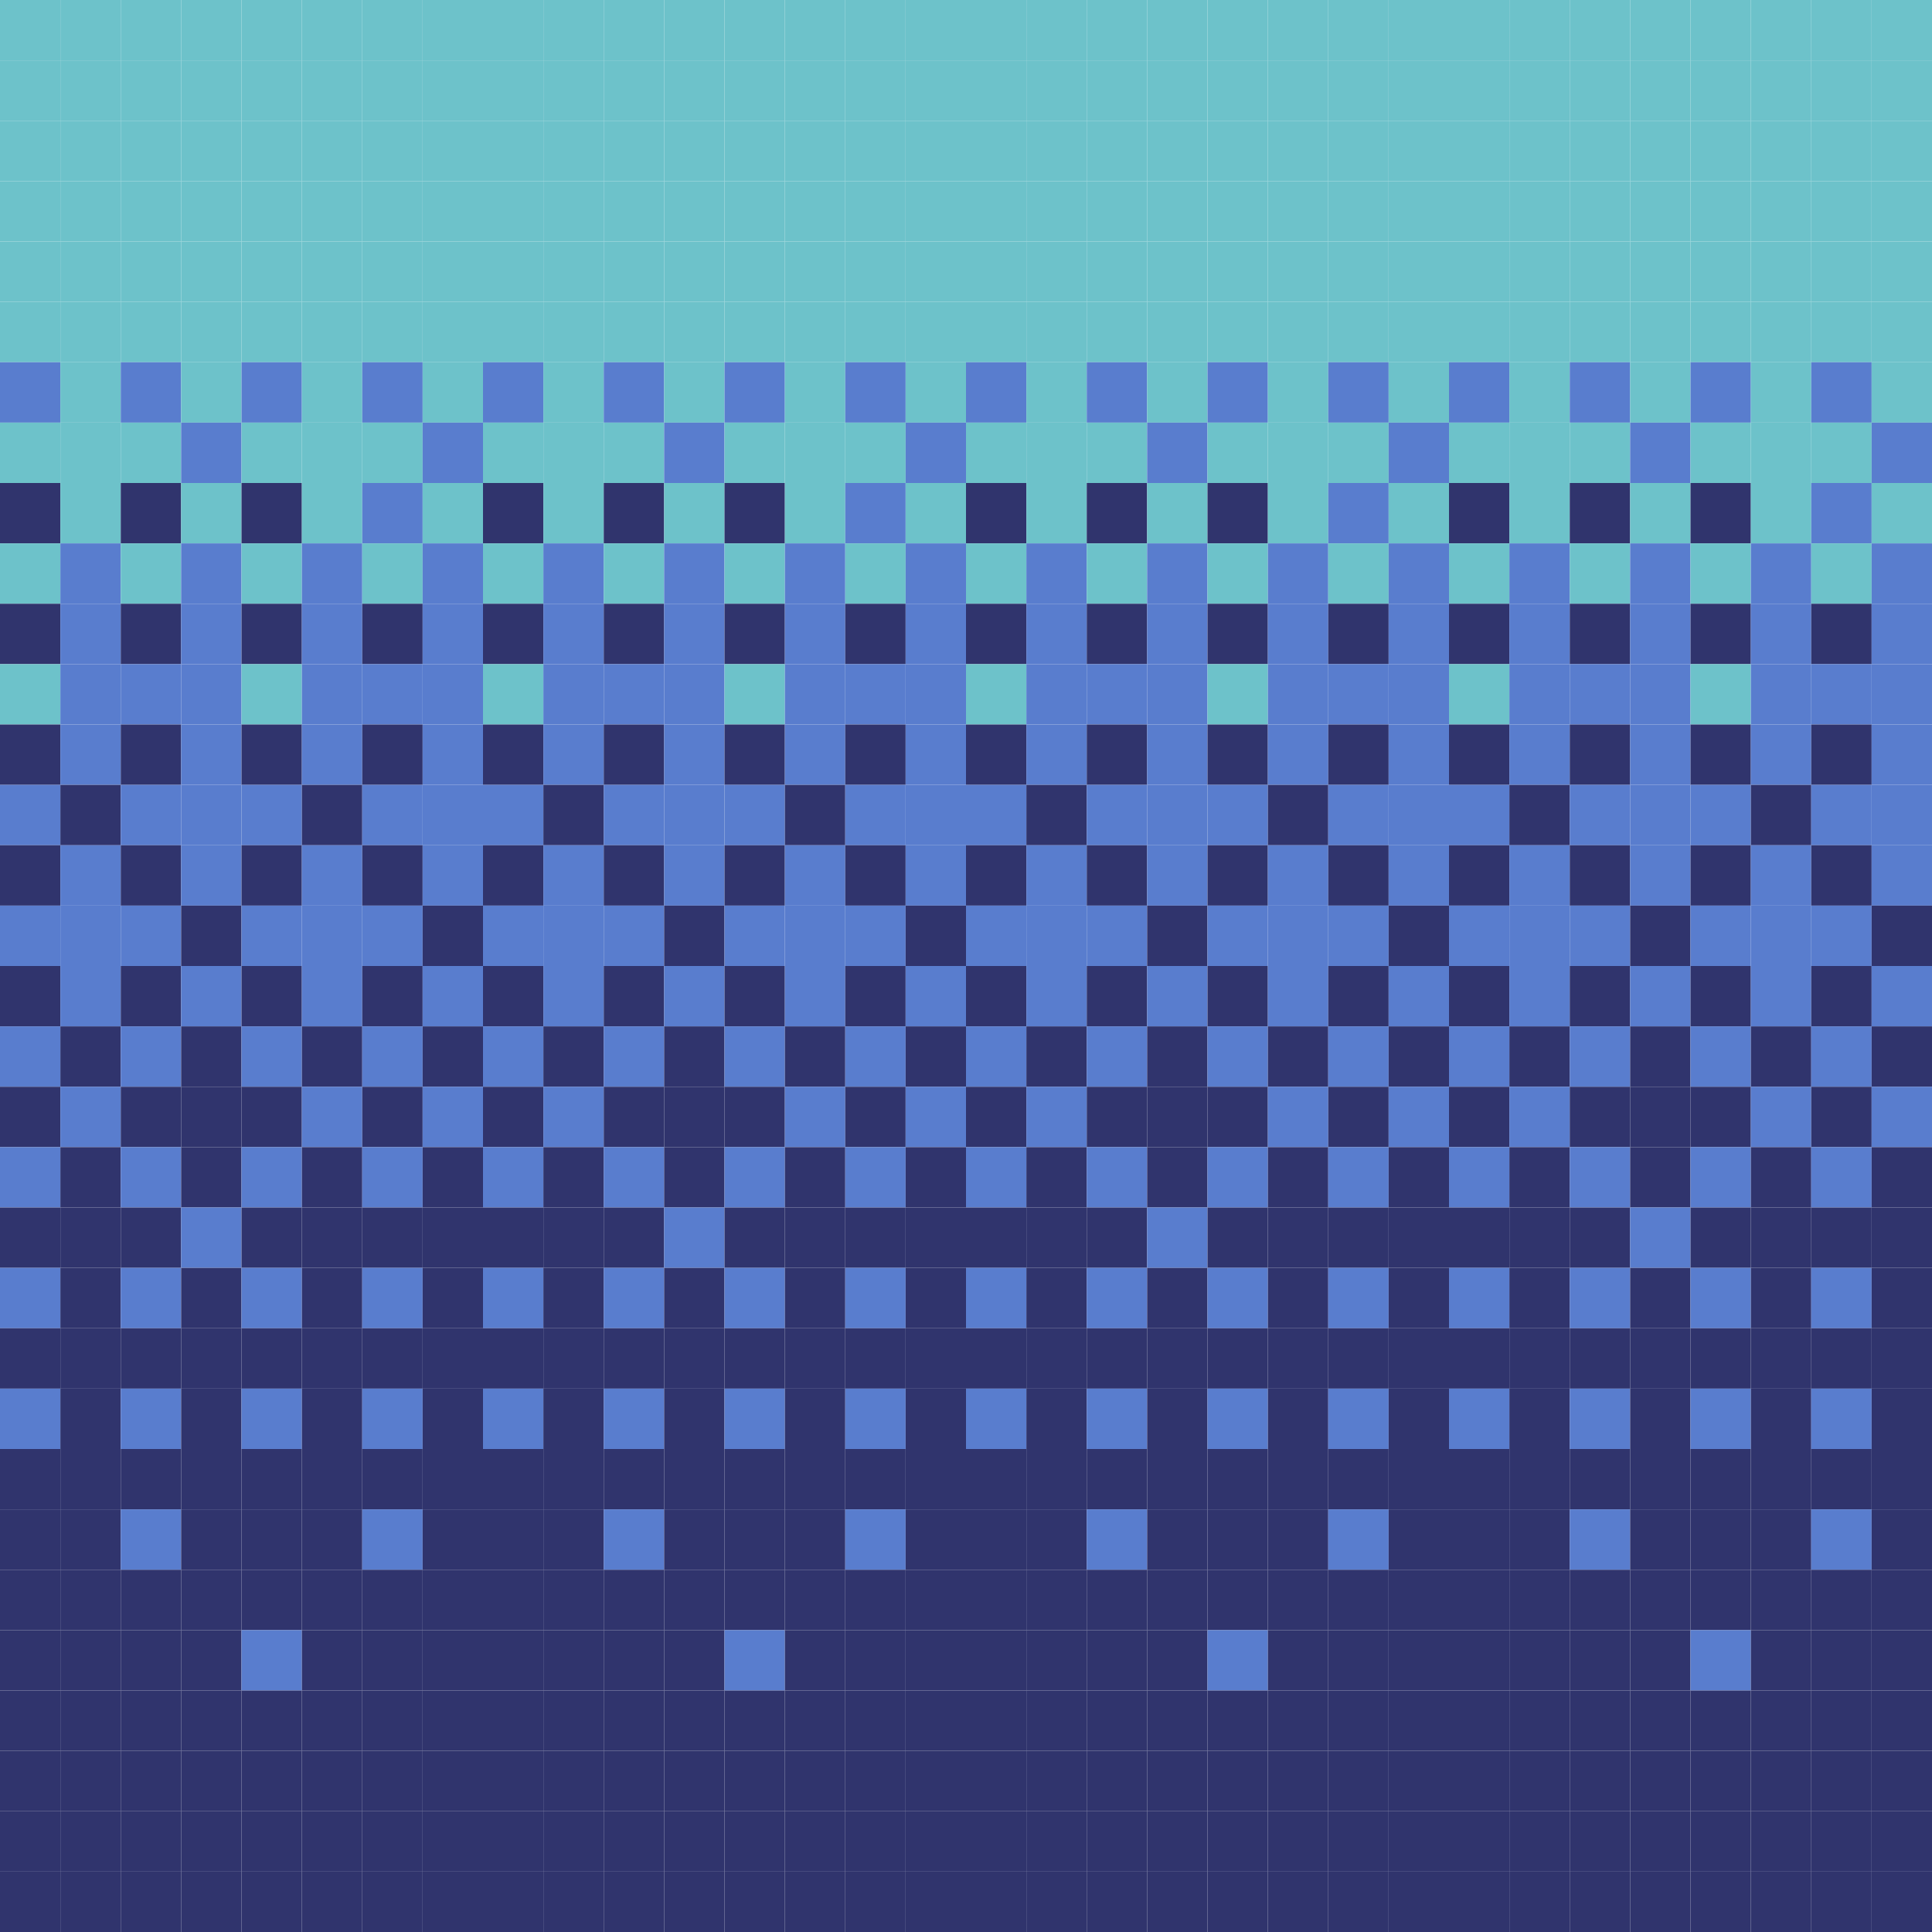 <?xml version="1.0" encoding="UTF-8" ?>
<svg version="1.1" width="32" height="32" xmlns="http://www.w3.org/2000/svg">
<rect x="0" y="0" width="1" height="1" fill="#6DC2CA" />
<rect x="1" y="0" width="1" height="1" fill="#6DC2CA" />
<rect x="2" y="0" width="1" height="1" fill="#6DC2CA" />
<rect x="3" y="0" width="1" height="1" fill="#6DC2CA" />
<rect x="4" y="0" width="1" height="1" fill="#6DC2CA" />
<rect x="5" y="0" width="1" height="1" fill="#6DC2CA" />
<rect x="6" y="0" width="1" height="1" fill="#6DC2CA" />
<rect x="7" y="0" width="1" height="1" fill="#6DC2CA" />
<rect x="8" y="0" width="1" height="1" fill="#6DC2CA" />
<rect x="9" y="0" width="1" height="1" fill="#6DC2CA" />
<rect x="10" y="0" width="1" height="1" fill="#6DC2CA" />
<rect x="11" y="0" width="1" height="1" fill="#6DC2CA" />
<rect x="12" y="0" width="1" height="1" fill="#6DC2CA" />
<rect x="13" y="0" width="1" height="1" fill="#6DC2CA" />
<rect x="14" y="0" width="1" height="1" fill="#6DC2CA" />
<rect x="15" y="0" width="1" height="1" fill="#6DC2CA" />
<rect x="16" y="0" width="1" height="1" fill="#6DC2CA" />
<rect x="17" y="0" width="1" height="1" fill="#6DC2CA" />
<rect x="18" y="0" width="1" height="1" fill="#6DC2CA" />
<rect x="19" y="0" width="1" height="1" fill="#6DC2CA" />
<rect x="20" y="0" width="1" height="1" fill="#6DC2CA" />
<rect x="21" y="0" width="1" height="1" fill="#6DC2CA" />
<rect x="22" y="0" width="1" height="1" fill="#6DC2CA" />
<rect x="23" y="0" width="1" height="1" fill="#6DC2CA" />
<rect x="24" y="0" width="1" height="1" fill="#6DC2CA" />
<rect x="25" y="0" width="1" height="1" fill="#6DC2CA" />
<rect x="26" y="0" width="1" height="1" fill="#6DC2CA" />
<rect x="27" y="0" width="1" height="1" fill="#6DC2CA" />
<rect x="28" y="0" width="1" height="1" fill="#6DC2CA" />
<rect x="29" y="0" width="1" height="1" fill="#6DC2CA" />
<rect x="30" y="0" width="1" height="1" fill="#6DC2CA" />
<rect x="31" y="0" width="1" height="1" fill="#6DC2CA" />
<rect x="0" y="1" width="1" height="1" fill="#6DC2CA" />
<rect x="1" y="1" width="1" height="1" fill="#6DC2CA" />
<rect x="2" y="1" width="1" height="1" fill="#6DC2CA" />
<rect x="3" y="1" width="1" height="1" fill="#6DC2CA" />
<rect x="4" y="1" width="1" height="1" fill="#6DC2CA" />
<rect x="5" y="1" width="1" height="1" fill="#6DC2CA" />
<rect x="6" y="1" width="1" height="1" fill="#6DC2CA" />
<rect x="7" y="1" width="1" height="1" fill="#6DC2CA" />
<rect x="8" y="1" width="1" height="1" fill="#6DC2CA" />
<rect x="9" y="1" width="1" height="1" fill="#6DC2CA" />
<rect x="10" y="1" width="1" height="1" fill="#6DC2CA" />
<rect x="11" y="1" width="1" height="1" fill="#6DC2CA" />
<rect x="12" y="1" width="1" height="1" fill="#6DC2CA" />
<rect x="13" y="1" width="1" height="1" fill="#6DC2CA" />
<rect x="14" y="1" width="1" height="1" fill="#6DC2CA" />
<rect x="15" y="1" width="1" height="1" fill="#6DC2CA" />
<rect x="16" y="1" width="1" height="1" fill="#6DC2CA" />
<rect x="17" y="1" width="1" height="1" fill="#6DC2CA" />
<rect x="18" y="1" width="1" height="1" fill="#6DC2CA" />
<rect x="19" y="1" width="1" height="1" fill="#6DC2CA" />
<rect x="20" y="1" width="1" height="1" fill="#6DC2CA" />
<rect x="21" y="1" width="1" height="1" fill="#6DC2CA" />
<rect x="22" y="1" width="1" height="1" fill="#6DC2CA" />
<rect x="23" y="1" width="1" height="1" fill="#6DC2CA" />
<rect x="24" y="1" width="1" height="1" fill="#6DC2CA" />
<rect x="25" y="1" width="1" height="1" fill="#6DC2CA" />
<rect x="26" y="1" width="1" height="1" fill="#6DC2CA" />
<rect x="27" y="1" width="1" height="1" fill="#6DC2CA" />
<rect x="28" y="1" width="1" height="1" fill="#6DC2CA" />
<rect x="29" y="1" width="1" height="1" fill="#6DC2CA" />
<rect x="30" y="1" width="1" height="1" fill="#6DC2CA" />
<rect x="31" y="1" width="1" height="1" fill="#6DC2CA" />
<rect x="0" y="2" width="1" height="1" fill="#6DC2CA" />
<rect x="1" y="2" width="1" height="1" fill="#6DC2CA" />
<rect x="2" y="2" width="1" height="1" fill="#6DC2CA" />
<rect x="3" y="2" width="1" height="1" fill="#6DC2CA" />
<rect x="4" y="2" width="1" height="1" fill="#6DC2CA" />
<rect x="5" y="2" width="1" height="1" fill="#6DC2CA" />
<rect x="6" y="2" width="1" height="1" fill="#6DC2CA" />
<rect x="7" y="2" width="1" height="1" fill="#6DC2CA" />
<rect x="8" y="2" width="1" height="1" fill="#6DC2CA" />
<rect x="9" y="2" width="1" height="1" fill="#6DC2CA" />
<rect x="10" y="2" width="1" height="1" fill="#6DC2CA" />
<rect x="11" y="2" width="1" height="1" fill="#6DC2CA" />
<rect x="12" y="2" width="1" height="1" fill="#6DC2CA" />
<rect x="13" y="2" width="1" height="1" fill="#6DC2CA" />
<rect x="14" y="2" width="1" height="1" fill="#6DC2CA" />
<rect x="15" y="2" width="1" height="1" fill="#6DC2CA" />
<rect x="16" y="2" width="1" height="1" fill="#6DC2CA" />
<rect x="17" y="2" width="1" height="1" fill="#6DC2CA" />
<rect x="18" y="2" width="1" height="1" fill="#6DC2CA" />
<rect x="19" y="2" width="1" height="1" fill="#6DC2CA" />
<rect x="20" y="2" width="1" height="1" fill="#6DC2CA" />
<rect x="21" y="2" width="1" height="1" fill="#6DC2CA" />
<rect x="22" y="2" width="1" height="1" fill="#6DC2CA" />
<rect x="23" y="2" width="1" height="1" fill="#6DC2CA" />
<rect x="24" y="2" width="1" height="1" fill="#6DC2CA" />
<rect x="25" y="2" width="1" height="1" fill="#6DC2CA" />
<rect x="26" y="2" width="1" height="1" fill="#6DC2CA" />
<rect x="27" y="2" width="1" height="1" fill="#6DC2CA" />
<rect x="28" y="2" width="1" height="1" fill="#6DC2CA" />
<rect x="29" y="2" width="1" height="1" fill="#6DC2CA" />
<rect x="30" y="2" width="1" height="1" fill="#6DC2CA" />
<rect x="31" y="2" width="1" height="1" fill="#6DC2CA" />
<rect x="0" y="3" width="1" height="1" fill="#6DC2CA" />
<rect x="1" y="3" width="1" height="1" fill="#6DC2CA" />
<rect x="2" y="3" width="1" height="1" fill="#6DC2CA" />
<rect x="3" y="3" width="1" height="1" fill="#6DC2CA" />
<rect x="4" y="3" width="1" height="1" fill="#6DC2CA" />
<rect x="5" y="3" width="1" height="1" fill="#6DC2CA" />
<rect x="6" y="3" width="1" height="1" fill="#6DC2CA" />
<rect x="7" y="3" width="1" height="1" fill="#6DC2CA" />
<rect x="8" y="3" width="1" height="1" fill="#6DC2CA" />
<rect x="9" y="3" width="1" height="1" fill="#6DC2CA" />
<rect x="10" y="3" width="1" height="1" fill="#6DC2CA" />
<rect x="11" y="3" width="1" height="1" fill="#6DC2CA" />
<rect x="12" y="3" width="1" height="1" fill="#6DC2CA" />
<rect x="13" y="3" width="1" height="1" fill="#6DC2CA" />
<rect x="14" y="3" width="1" height="1" fill="#6DC2CA" />
<rect x="15" y="3" width="1" height="1" fill="#6DC2CA" />
<rect x="16" y="3" width="1" height="1" fill="#6DC2CA" />
<rect x="17" y="3" width="1" height="1" fill="#6DC2CA" />
<rect x="18" y="3" width="1" height="1" fill="#6DC2CA" />
<rect x="19" y="3" width="1" height="1" fill="#6DC2CA" />
<rect x="20" y="3" width="1" height="1" fill="#6DC2CA" />
<rect x="21" y="3" width="1" height="1" fill="#6DC2CA" />
<rect x="22" y="3" width="1" height="1" fill="#6DC2CA" />
<rect x="23" y="3" width="1" height="1" fill="#6DC2CA" />
<rect x="24" y="3" width="1" height="1" fill="#6DC2CA" />
<rect x="25" y="3" width="1" height="1" fill="#6DC2CA" />
<rect x="26" y="3" width="1" height="1" fill="#6DC2CA" />
<rect x="27" y="3" width="1" height="1" fill="#6DC2CA" />
<rect x="28" y="3" width="1" height="1" fill="#6DC2CA" />
<rect x="29" y="3" width="1" height="1" fill="#6DC2CA" />
<rect x="30" y="3" width="1" height="1" fill="#6DC2CA" />
<rect x="31" y="3" width="1" height="1" fill="#6DC2CA" />
<rect x="0" y="4" width="1" height="1" fill="#6DC2CA" />
<rect x="1" y="4" width="1" height="1" fill="#6DC2CA" />
<rect x="2" y="4" width="1" height="1" fill="#6DC2CA" />
<rect x="3" y="4" width="1" height="1" fill="#6DC2CA" />
<rect x="4" y="4" width="1" height="1" fill="#6DC2CA" />
<rect x="5" y="4" width="1" height="1" fill="#6DC2CA" />
<rect x="6" y="4" width="1" height="1" fill="#6DC2CA" />
<rect x="7" y="4" width="1" height="1" fill="#6DC2CA" />
<rect x="8" y="4" width="1" height="1" fill="#6DC2CA" />
<rect x="9" y="4" width="1" height="1" fill="#6DC2CA" />
<rect x="10" y="4" width="1" height="1" fill="#6DC2CA" />
<rect x="11" y="4" width="1" height="1" fill="#6DC2CA" />
<rect x="12" y="4" width="1" height="1" fill="#6DC2CA" />
<rect x="13" y="4" width="1" height="1" fill="#6DC2CA" />
<rect x="14" y="4" width="1" height="1" fill="#6DC2CA" />
<rect x="15" y="4" width="1" height="1" fill="#6DC2CA" />
<rect x="16" y="4" width="1" height="1" fill="#6DC2CA" />
<rect x="17" y="4" width="1" height="1" fill="#6DC2CA" />
<rect x="18" y="4" width="1" height="1" fill="#6DC2CA" />
<rect x="19" y="4" width="1" height="1" fill="#6DC2CA" />
<rect x="20" y="4" width="1" height="1" fill="#6DC2CA" />
<rect x="21" y="4" width="1" height="1" fill="#6DC2CA" />
<rect x="22" y="4" width="1" height="1" fill="#6DC2CA" />
<rect x="23" y="4" width="1" height="1" fill="#6DC2CA" />
<rect x="24" y="4" width="1" height="1" fill="#6DC2CA" />
<rect x="25" y="4" width="1" height="1" fill="#6DC2CA" />
<rect x="26" y="4" width="1" height="1" fill="#6DC2CA" />
<rect x="27" y="4" width="1" height="1" fill="#6DC2CA" />
<rect x="28" y="4" width="1" height="1" fill="#6DC2CA" />
<rect x="29" y="4" width="1" height="1" fill="#6DC2CA" />
<rect x="30" y="4" width="1" height="1" fill="#6DC2CA" />
<rect x="31" y="4" width="1" height="1" fill="#6DC2CA" />
<rect x="0" y="5" width="1" height="1" fill="#6DC2CA" />
<rect x="1" y="5" width="1" height="1" fill="#6DC2CA" />
<rect x="2" y="5" width="1" height="1" fill="#6DC2CA" />
<rect x="3" y="5" width="1" height="1" fill="#6DC2CA" />
<rect x="4" y="5" width="1" height="1" fill="#6DC2CA" />
<rect x="5" y="5" width="1" height="1" fill="#6DC2CA" />
<rect x="6" y="5" width="1" height="1" fill="#6DC2CA" />
<rect x="7" y="5" width="1" height="1" fill="#6DC2CA" />
<rect x="8" y="5" width="1" height="1" fill="#6DC2CA" />
<rect x="9" y="5" width="1" height="1" fill="#6DC2CA" />
<rect x="10" y="5" width="1" height="1" fill="#6DC2CA" />
<rect x="11" y="5" width="1" height="1" fill="#6DC2CA" />
<rect x="12" y="5" width="1" height="1" fill="#6DC2CA" />
<rect x="13" y="5" width="1" height="1" fill="#6DC2CA" />
<rect x="14" y="5" width="1" height="1" fill="#6DC2CA" />
<rect x="15" y="5" width="1" height="1" fill="#6DC2CA" />
<rect x="16" y="5" width="1" height="1" fill="#6DC2CA" />
<rect x="17" y="5" width="1" height="1" fill="#6DC2CA" />
<rect x="18" y="5" width="1" height="1" fill="#6DC2CA" />
<rect x="19" y="5" width="1" height="1" fill="#6DC2CA" />
<rect x="20" y="5" width="1" height="1" fill="#6DC2CA" />
<rect x="21" y="5" width="1" height="1" fill="#6DC2CA" />
<rect x="22" y="5" width="1" height="1" fill="#6DC2CA" />
<rect x="23" y="5" width="1" height="1" fill="#6DC2CA" />
<rect x="24" y="5" width="1" height="1" fill="#6DC2CA" />
<rect x="25" y="5" width="1" height="1" fill="#6DC2CA" />
<rect x="26" y="5" width="1" height="1" fill="#6DC2CA" />
<rect x="27" y="5" width="1" height="1" fill="#6DC2CA" />
<rect x="28" y="5" width="1" height="1" fill="#6DC2CA" />
<rect x="29" y="5" width="1" height="1" fill="#6DC2CA" />
<rect x="30" y="5" width="1" height="1" fill="#6DC2CA" />
<rect x="31" y="5" width="1" height="1" fill="#6DC2CA" />
<rect x="0" y="6" width="1" height="1" fill="#597DCE" />
<rect x="1" y="6" width="1" height="1" fill="#6DC2CA" />
<rect x="2" y="6" width="1" height="1" fill="#597DCE" />
<rect x="3" y="6" width="1" height="1" fill="#6DC2CA" />
<rect x="4" y="6" width="1" height="1" fill="#597DCE" />
<rect x="5" y="6" width="1" height="1" fill="#6DC2CA" />
<rect x="6" y="6" width="1" height="1" fill="#597DCE" />
<rect x="7" y="6" width="1" height="1" fill="#6DC2CA" />
<rect x="8" y="6" width="1" height="1" fill="#597DCE" />
<rect x="9" y="6" width="1" height="1" fill="#6DC2CA" />
<rect x="10" y="6" width="1" height="1" fill="#597DCE" />
<rect x="11" y="6" width="1" height="1" fill="#6DC2CA" />
<rect x="12" y="6" width="1" height="1" fill="#597DCE" />
<rect x="13" y="6" width="1" height="1" fill="#6DC2CA" />
<rect x="14" y="6" width="1" height="1" fill="#597DCE" />
<rect x="15" y="6" width="1" height="1" fill="#6DC2CA" />
<rect x="16" y="6" width="1" height="1" fill="#597DCE" />
<rect x="17" y="6" width="1" height="1" fill="#6DC2CA" />
<rect x="18" y="6" width="1" height="1" fill="#597DCE" />
<rect x="19" y="6" width="1" height="1" fill="#6DC2CA" />
<rect x="20" y="6" width="1" height="1" fill="#597DCE" />
<rect x="21" y="6" width="1" height="1" fill="#6DC2CA" />
<rect x="22" y="6" width="1" height="1" fill="#597DCE" />
<rect x="23" y="6" width="1" height="1" fill="#6DC2CA" />
<rect x="24" y="6" width="1" height="1" fill="#597DCE" />
<rect x="25" y="6" width="1" height="1" fill="#6DC2CA" />
<rect x="26" y="6" width="1" height="1" fill="#597DCE" />
<rect x="27" y="6" width="1" height="1" fill="#6DC2CA" />
<rect x="28" y="6" width="1" height="1" fill="#597DCE" />
<rect x="29" y="6" width="1" height="1" fill="#6DC2CA" />
<rect x="30" y="6" width="1" height="1" fill="#597DCE" />
<rect x="31" y="6" width="1" height="1" fill="#6DC2CA" />
<rect x="0" y="7" width="1" height="1" fill="#6DC2CA" />
<rect x="1" y="7" width="1" height="1" fill="#6DC2CA" />
<rect x="2" y="7" width="1" height="1" fill="#6DC2CA" />
<rect x="3" y="7" width="1" height="1" fill="#597DCE" />
<rect x="4" y="7" width="1" height="1" fill="#6DC2CA" />
<rect x="5" y="7" width="1" height="1" fill="#6DC2CA" />
<rect x="6" y="7" width="1" height="1" fill="#6DC2CA" />
<rect x="7" y="7" width="1" height="1" fill="#597DCE" />
<rect x="8" y="7" width="1" height="1" fill="#6DC2CA" />
<rect x="9" y="7" width="1" height="1" fill="#6DC2CA" />
<rect x="10" y="7" width="1" height="1" fill="#6DC2CA" />
<rect x="11" y="7" width="1" height="1" fill="#597DCE" />
<rect x="12" y="7" width="1" height="1" fill="#6DC2CA" />
<rect x="13" y="7" width="1" height="1" fill="#6DC2CA" />
<rect x="14" y="7" width="1" height="1" fill="#6DC2CA" />
<rect x="15" y="7" width="1" height="1" fill="#597DCE" />
<rect x="16" y="7" width="1" height="1" fill="#6DC2CA" />
<rect x="17" y="7" width="1" height="1" fill="#6DC2CA" />
<rect x="18" y="7" width="1" height="1" fill="#6DC2CA" />
<rect x="19" y="7" width="1" height="1" fill="#597DCE" />
<rect x="20" y="7" width="1" height="1" fill="#6DC2CA" />
<rect x="21" y="7" width="1" height="1" fill="#6DC2CA" />
<rect x="22" y="7" width="1" height="1" fill="#6DC2CA" />
<rect x="23" y="7" width="1" height="1" fill="#597DCE" />
<rect x="24" y="7" width="1" height="1" fill="#6DC2CA" />
<rect x="25" y="7" width="1" height="1" fill="#6DC2CA" />
<rect x="26" y="7" width="1" height="1" fill="#6DC2CA" />
<rect x="27" y="7" width="1" height="1" fill="#597DCE" />
<rect x="28" y="7" width="1" height="1" fill="#6DC2CA" />
<rect x="29" y="7" width="1" height="1" fill="#6DC2CA" />
<rect x="30" y="7" width="1" height="1" fill="#6DC2CA" />
<rect x="31" y="7" width="1" height="1" fill="#597DCE" />
<rect x="0" y="8" width="1" height="1" fill="#30346D" />
<rect x="1" y="8" width="1" height="1" fill="#6DC2CA" />
<rect x="2" y="8" width="1" height="1" fill="#30346D" />
<rect x="3" y="8" width="1" height="1" fill="#6DC2CA" />
<rect x="4" y="8" width="1" height="1" fill="#30346D" />
<rect x="5" y="8" width="1" height="1" fill="#6DC2CA" />
<rect x="6" y="8" width="1" height="1" fill="#597DCE" />
<rect x="7" y="8" width="1" height="1" fill="#6DC2CA" />
<rect x="8" y="8" width="1" height="1" fill="#30346D" />
<rect x="9" y="8" width="1" height="1" fill="#6DC2CA" />
<rect x="10" y="8" width="1" height="1" fill="#30346D" />
<rect x="11" y="8" width="1" height="1" fill="#6DC2CA" />
<rect x="12" y="8" width="1" height="1" fill="#30346D" />
<rect x="13" y="8" width="1" height="1" fill="#6DC2CA" />
<rect x="14" y="8" width="1" height="1" fill="#597DCE" />
<rect x="15" y="8" width="1" height="1" fill="#6DC2CA" />
<rect x="16" y="8" width="1" height="1" fill="#30346D" />
<rect x="17" y="8" width="1" height="1" fill="#6DC2CA" />
<rect x="18" y="8" width="1" height="1" fill="#30346D" />
<rect x="19" y="8" width="1" height="1" fill="#6DC2CA" />
<rect x="20" y="8" width="1" height="1" fill="#30346D" />
<rect x="21" y="8" width="1" height="1" fill="#6DC2CA" />
<rect x="22" y="8" width="1" height="1" fill="#597DCE" />
<rect x="23" y="8" width="1" height="1" fill="#6DC2CA" />
<rect x="24" y="8" width="1" height="1" fill="#30346D" />
<rect x="25" y="8" width="1" height="1" fill="#6DC2CA" />
<rect x="26" y="8" width="1" height="1" fill="#30346D" />
<rect x="27" y="8" width="1" height="1" fill="#6DC2CA" />
<rect x="28" y="8" width="1" height="1" fill="#30346D" />
<rect x="29" y="8" width="1" height="1" fill="#6DC2CA" />
<rect x="30" y="8" width="1" height="1" fill="#597DCE" />
<rect x="31" y="8" width="1" height="1" fill="#6DC2CA" />
<rect x="0" y="9" width="1" height="1" fill="#6DC2CA" />
<rect x="1" y="9" width="1" height="1" fill="#597DCE" />
<rect x="2" y="9" width="1" height="1" fill="#6DC2CA" />
<rect x="3" y="9" width="1" height="1" fill="#597DCE" />
<rect x="4" y="9" width="1" height="1" fill="#6DC2CA" />
<rect x="5" y="9" width="1" height="1" fill="#597DCE" />
<rect x="6" y="9" width="1" height="1" fill="#6DC2CA" />
<rect x="7" y="9" width="1" height="1" fill="#597DCE" />
<rect x="8" y="9" width="1" height="1" fill="#6DC2CA" />
<rect x="9" y="9" width="1" height="1" fill="#597DCE" />
<rect x="10" y="9" width="1" height="1" fill="#6DC2CA" />
<rect x="11" y="9" width="1" height="1" fill="#597DCE" />
<rect x="12" y="9" width="1" height="1" fill="#6DC2CA" />
<rect x="13" y="9" width="1" height="1" fill="#597DCE" />
<rect x="14" y="9" width="1" height="1" fill="#6DC2CA" />
<rect x="15" y="9" width="1" height="1" fill="#597DCE" />
<rect x="16" y="9" width="1" height="1" fill="#6DC2CA" />
<rect x="17" y="9" width="1" height="1" fill="#597DCE" />
<rect x="18" y="9" width="1" height="1" fill="#6DC2CA" />
<rect x="19" y="9" width="1" height="1" fill="#597DCE" />
<rect x="20" y="9" width="1" height="1" fill="#6DC2CA" />
<rect x="21" y="9" width="1" height="1" fill="#597DCE" />
<rect x="22" y="9" width="1" height="1" fill="#6DC2CA" />
<rect x="23" y="9" width="1" height="1" fill="#597DCE" />
<rect x="24" y="9" width="1" height="1" fill="#6DC2CA" />
<rect x="25" y="9" width="1" height="1" fill="#597DCE" />
<rect x="26" y="9" width="1" height="1" fill="#6DC2CA" />
<rect x="27" y="9" width="1" height="1" fill="#597DCE" />
<rect x="28" y="9" width="1" height="1" fill="#6DC2CA" />
<rect x="29" y="9" width="1" height="1" fill="#597DCE" />
<rect x="30" y="9" width="1" height="1" fill="#6DC2CA" />
<rect x="31" y="9" width="1" height="1" fill="#597DCE" />
<rect x="0" y="10" width="1" height="1" fill="#30346D" />
<rect x="1" y="10" width="1" height="1" fill="#597DCE" />
<rect x="2" y="10" width="1" height="1" fill="#30346D" />
<rect x="3" y="10" width="1" height="1" fill="#597DCE" />
<rect x="4" y="10" width="1" height="1" fill="#30346D" />
<rect x="5" y="10" width="1" height="1" fill="#597DCE" />
<rect x="6" y="10" width="1" height="1" fill="#30346D" />
<rect x="7" y="10" width="1" height="1" fill="#597DCE" />
<rect x="8" y="10" width="1" height="1" fill="#30346D" />
<rect x="9" y="10" width="1" height="1" fill="#597DCE" />
<rect x="10" y="10" width="1" height="1" fill="#30346D" />
<rect x="11" y="10" width="1" height="1" fill="#597DCE" />
<rect x="12" y="10" width="1" height="1" fill="#30346D" />
<rect x="13" y="10" width="1" height="1" fill="#597DCE" />
<rect x="14" y="10" width="1" height="1" fill="#30346D" />
<rect x="15" y="10" width="1" height="1" fill="#597DCE" />
<rect x="16" y="10" width="1" height="1" fill="#30346D" />
<rect x="17" y="10" width="1" height="1" fill="#597DCE" />
<rect x="18" y="10" width="1" height="1" fill="#30346D" />
<rect x="19" y="10" width="1" height="1" fill="#597DCE" />
<rect x="20" y="10" width="1" height="1" fill="#30346D" />
<rect x="21" y="10" width="1" height="1" fill="#597DCE" />
<rect x="22" y="10" width="1" height="1" fill="#30346D" />
<rect x="23" y="10" width="1" height="1" fill="#597DCE" />
<rect x="24" y="10" width="1" height="1" fill="#30346D" />
<rect x="25" y="10" width="1" height="1" fill="#597DCE" />
<rect x="26" y="10" width="1" height="1" fill="#30346D" />
<rect x="27" y="10" width="1" height="1" fill="#597DCE" />
<rect x="28" y="10" width="1" height="1" fill="#30346D" />
<rect x="29" y="10" width="1" height="1" fill="#597DCE" />
<rect x="30" y="10" width="1" height="1" fill="#30346D" />
<rect x="31" y="10" width="1" height="1" fill="#597DCE" />
<rect x="0" y="11" width="1" height="1" fill="#6DC2CA" />
<rect x="1" y="11" width="1" height="1" fill="#597DCE" />
<rect x="2" y="11" width="1" height="1" fill="#597DCE" />
<rect x="3" y="11" width="1" height="1" fill="#597DCE" />
<rect x="4" y="11" width="1" height="1" fill="#6DC2CA" />
<rect x="5" y="11" width="1" height="1" fill="#597DCE" />
<rect x="6" y="11" width="1" height="1" fill="#597DCE" />
<rect x="7" y="11" width="1" height="1" fill="#597DCE" />
<rect x="8" y="11" width="1" height="1" fill="#6DC2CA" />
<rect x="9" y="11" width="1" height="1" fill="#597DCE" />
<rect x="10" y="11" width="1" height="1" fill="#597DCE" />
<rect x="11" y="11" width="1" height="1" fill="#597DCE" />
<rect x="12" y="11" width="1" height="1" fill="#6DC2CA" />
<rect x="13" y="11" width="1" height="1" fill="#597DCE" />
<rect x="14" y="11" width="1" height="1" fill="#597DCE" />
<rect x="15" y="11" width="1" height="1" fill="#597DCE" />
<rect x="16" y="11" width="1" height="1" fill="#6DC2CA" />
<rect x="17" y="11" width="1" height="1" fill="#597DCE" />
<rect x="18" y="11" width="1" height="1" fill="#597DCE" />
<rect x="19" y="11" width="1" height="1" fill="#597DCE" />
<rect x="20" y="11" width="1" height="1" fill="#6DC2CA" />
<rect x="21" y="11" width="1" height="1" fill="#597DCE" />
<rect x="22" y="11" width="1" height="1" fill="#597DCE" />
<rect x="23" y="11" width="1" height="1" fill="#597DCE" />
<rect x="24" y="11" width="1" height="1" fill="#6DC2CA" />
<rect x="25" y="11" width="1" height="1" fill="#597DCE" />
<rect x="26" y="11" width="1" height="1" fill="#597DCE" />
<rect x="27" y="11" width="1" height="1" fill="#597DCE" />
<rect x="28" y="11" width="1" height="1" fill="#6DC2CA" />
<rect x="29" y="11" width="1" height="1" fill="#597DCE" />
<rect x="30" y="11" width="1" height="1" fill="#597DCE" />
<rect x="31" y="11" width="1" height="1" fill="#597DCE" />
<rect x="0" y="12" width="1" height="1" fill="#30346D" />
<rect x="1" y="12" width="1" height="1" fill="#597DCE" />
<rect x="2" y="12" width="1" height="1" fill="#30346D" />
<rect x="3" y="12" width="1" height="1" fill="#597DCE" />
<rect x="4" y="12" width="1" height="1" fill="#30346D" />
<rect x="5" y="12" width="1" height="1" fill="#597DCE" />
<rect x="6" y="12" width="1" height="1" fill="#30346D" />
<rect x="7" y="12" width="1" height="1" fill="#597DCE" />
<rect x="8" y="12" width="1" height="1" fill="#30346D" />
<rect x="9" y="12" width="1" height="1" fill="#597DCE" />
<rect x="10" y="12" width="1" height="1" fill="#30346D" />
<rect x="11" y="12" width="1" height="1" fill="#597DCE" />
<rect x="12" y="12" width="1" height="1" fill="#30346D" />
<rect x="13" y="12" width="1" height="1" fill="#597DCE" />
<rect x="14" y="12" width="1" height="1" fill="#30346D" />
<rect x="15" y="12" width="1" height="1" fill="#597DCE" />
<rect x="16" y="12" width="1" height="1" fill="#30346D" />
<rect x="17" y="12" width="1" height="1" fill="#597DCE" />
<rect x="18" y="12" width="1" height="1" fill="#30346D" />
<rect x="19" y="12" width="1" height="1" fill="#597DCE" />
<rect x="20" y="12" width="1" height="1" fill="#30346D" />
<rect x="21" y="12" width="1" height="1" fill="#597DCE" />
<rect x="22" y="12" width="1" height="1" fill="#30346D" />
<rect x="23" y="12" width="1" height="1" fill="#597DCE" />
<rect x="24" y="12" width="1" height="1" fill="#30346D" />
<rect x="25" y="12" width="1" height="1" fill="#597DCE" />
<rect x="26" y="12" width="1" height="1" fill="#30346D" />
<rect x="27" y="12" width="1" height="1" fill="#597DCE" />
<rect x="28" y="12" width="1" height="1" fill="#30346D" />
<rect x="29" y="12" width="1" height="1" fill="#597DCE" />
<rect x="30" y="12" width="1" height="1" fill="#30346D" />
<rect x="31" y="12" width="1" height="1" fill="#597DCE" />
<rect x="0" y="13" width="1" height="1" fill="#597DCE" />
<rect x="1" y="13" width="1" height="1" fill="#30346D" />
<rect x="2" y="13" width="1" height="1" fill="#597DCE" />
<rect x="3" y="13" width="1" height="1" fill="#597DCE" />
<rect x="4" y="13" width="1" height="1" fill="#597DCE" />
<rect x="5" y="13" width="1" height="1" fill="#30346D" />
<rect x="6" y="13" width="1" height="1" fill="#597DCE" />
<rect x="7" y="13" width="1" height="1" fill="#597DCE" />
<rect x="8" y="13" width="1" height="1" fill="#597DCE" />
<rect x="9" y="13" width="1" height="1" fill="#30346D" />
<rect x="10" y="13" width="1" height="1" fill="#597DCE" />
<rect x="11" y="13" width="1" height="1" fill="#597DCE" />
<rect x="12" y="13" width="1" height="1" fill="#597DCE" />
<rect x="13" y="13" width="1" height="1" fill="#30346D" />
<rect x="14" y="13" width="1" height="1" fill="#597DCE" />
<rect x="15" y="13" width="1" height="1" fill="#597DCE" />
<rect x="16" y="13" width="1" height="1" fill="#597DCE" />
<rect x="17" y="13" width="1" height="1" fill="#30346D" />
<rect x="18" y="13" width="1" height="1" fill="#597DCE" />
<rect x="19" y="13" width="1" height="1" fill="#597DCE" />
<rect x="20" y="13" width="1" height="1" fill="#597DCE" />
<rect x="21" y="13" width="1" height="1" fill="#30346D" />
<rect x="22" y="13" width="1" height="1" fill="#597DCE" />
<rect x="23" y="13" width="1" height="1" fill="#597DCE" />
<rect x="24" y="13" width="1" height="1" fill="#597DCE" />
<rect x="25" y="13" width="1" height="1" fill="#30346D" />
<rect x="26" y="13" width="1" height="1" fill="#597DCE" />
<rect x="27" y="13" width="1" height="1" fill="#597DCE" />
<rect x="28" y="13" width="1" height="1" fill="#597DCE" />
<rect x="29" y="13" width="1" height="1" fill="#30346D" />
<rect x="30" y="13" width="1" height="1" fill="#597DCE" />
<rect x="31" y="13" width="1" height="1" fill="#597DCE" />
<rect x="0" y="14" width="1" height="1" fill="#30346D" />
<rect x="1" y="14" width="1" height="1" fill="#597DCE" />
<rect x="2" y="14" width="1" height="1" fill="#30346D" />
<rect x="3" y="14" width="1" height="1" fill="#597DCE" />
<rect x="4" y="14" width="1" height="1" fill="#30346D" />
<rect x="5" y="14" width="1" height="1" fill="#597DCE" />
<rect x="6" y="14" width="1" height="1" fill="#30346D" />
<rect x="7" y="14" width="1" height="1" fill="#597DCE" />
<rect x="8" y="14" width="1" height="1" fill="#30346D" />
<rect x="9" y="14" width="1" height="1" fill="#597DCE" />
<rect x="10" y="14" width="1" height="1" fill="#30346D" />
<rect x="11" y="14" width="1" height="1" fill="#597DCE" />
<rect x="12" y="14" width="1" height="1" fill="#30346D" />
<rect x="13" y="14" width="1" height="1" fill="#597DCE" />
<rect x="14" y="14" width="1" height="1" fill="#30346D" />
<rect x="15" y="14" width="1" height="1" fill="#597DCE" />
<rect x="16" y="14" width="1" height="1" fill="#30346D" />
<rect x="17" y="14" width="1" height="1" fill="#597DCE" />
<rect x="18" y="14" width="1" height="1" fill="#30346D" />
<rect x="19" y="14" width="1" height="1" fill="#597DCE" />
<rect x="20" y="14" width="1" height="1" fill="#30346D" />
<rect x="21" y="14" width="1" height="1" fill="#597DCE" />
<rect x="22" y="14" width="1" height="1" fill="#30346D" />
<rect x="23" y="14" width="1" height="1" fill="#597DCE" />
<rect x="24" y="14" width="1" height="1" fill="#30346D" />
<rect x="25" y="14" width="1" height="1" fill="#597DCE" />
<rect x="26" y="14" width="1" height="1" fill="#30346D" />
<rect x="27" y="14" width="1" height="1" fill="#597DCE" />
<rect x="28" y="14" width="1" height="1" fill="#30346D" />
<rect x="29" y="14" width="1" height="1" fill="#597DCE" />
<rect x="30" y="14" width="1" height="1" fill="#30346D" />
<rect x="31" y="14" width="1" height="1" fill="#597DCE" />
<rect x="0" y="15" width="1" height="1" fill="#597DCE" />
<rect x="1" y="15" width="1" height="1" fill="#597DCE" />
<rect x="2" y="15" width="1" height="1" fill="#597DCE" />
<rect x="3" y="15" width="1" height="1" fill="#30346D" />
<rect x="4" y="15" width="1" height="1" fill="#597DCE" />
<rect x="5" y="15" width="1" height="1" fill="#597DCE" />
<rect x="6" y="15" width="1" height="1" fill="#597DCE" />
<rect x="7" y="15" width="1" height="1" fill="#30346D" />
<rect x="8" y="15" width="1" height="1" fill="#597DCE" />
<rect x="9" y="15" width="1" height="1" fill="#597DCE" />
<rect x="10" y="15" width="1" height="1" fill="#597DCE" />
<rect x="11" y="15" width="1" height="1" fill="#30346D" />
<rect x="12" y="15" width="1" height="1" fill="#597DCE" />
<rect x="13" y="15" width="1" height="1" fill="#597DCE" />
<rect x="14" y="15" width="1" height="1" fill="#597DCE" />
<rect x="15" y="15" width="1" height="1" fill="#30346D" />
<rect x="16" y="15" width="1" height="1" fill="#597DCE" />
<rect x="17" y="15" width="1" height="1" fill="#597DCE" />
<rect x="18" y="15" width="1" height="1" fill="#597DCE" />
<rect x="19" y="15" width="1" height="1" fill="#30346D" />
<rect x="20" y="15" width="1" height="1" fill="#597DCE" />
<rect x="21" y="15" width="1" height="1" fill="#597DCE" />
<rect x="22" y="15" width="1" height="1" fill="#597DCE" />
<rect x="23" y="15" width="1" height="1" fill="#30346D" />
<rect x="24" y="15" width="1" height="1" fill="#597DCE" />
<rect x="25" y="15" width="1" height="1" fill="#597DCE" />
<rect x="26" y="15" width="1" height="1" fill="#597DCE" />
<rect x="27" y="15" width="1" height="1" fill="#30346D" />
<rect x="28" y="15" width="1" height="1" fill="#597DCE" />
<rect x="29" y="15" width="1" height="1" fill="#597DCE" />
<rect x="30" y="15" width="1" height="1" fill="#597DCE" />
<rect x="31" y="15" width="1" height="1" fill="#30346D" />
<rect x="0" y="16" width="1" height="1" fill="#30346D" />
<rect x="1" y="16" width="1" height="1" fill="#597DCE" />
<rect x="2" y="16" width="1" height="1" fill="#30346D" />
<rect x="3" y="16" width="1" height="1" fill="#597DCE" />
<rect x="4" y="16" width="1" height="1" fill="#30346D" />
<rect x="5" y="16" width="1" height="1" fill="#597DCE" />
<rect x="6" y="16" width="1" height="1" fill="#30346D" />
<rect x="7" y="16" width="1" height="1" fill="#597DCE" />
<rect x="8" y="16" width="1" height="1" fill="#30346D" />
<rect x="9" y="16" width="1" height="1" fill="#597DCE" />
<rect x="10" y="16" width="1" height="1" fill="#30346D" />
<rect x="11" y="16" width="1" height="1" fill="#597DCE" />
<rect x="12" y="16" width="1" height="1" fill="#30346D" />
<rect x="13" y="16" width="1" height="1" fill="#597DCE" />
<rect x="14" y="16" width="1" height="1" fill="#30346D" />
<rect x="15" y="16" width="1" height="1" fill="#597DCE" />
<rect x="16" y="16" width="1" height="1" fill="#30346D" />
<rect x="17" y="16" width="1" height="1" fill="#597DCE" />
<rect x="18" y="16" width="1" height="1" fill="#30346D" />
<rect x="19" y="16" width="1" height="1" fill="#597DCE" />
<rect x="20" y="16" width="1" height="1" fill="#30346D" />
<rect x="21" y="16" width="1" height="1" fill="#597DCE" />
<rect x="22" y="16" width="1" height="1" fill="#30346D" />
<rect x="23" y="16" width="1" height="1" fill="#597DCE" />
<rect x="24" y="16" width="1" height="1" fill="#30346D" />
<rect x="25" y="16" width="1" height="1" fill="#597DCE" />
<rect x="26" y="16" width="1" height="1" fill="#30346D" />
<rect x="27" y="16" width="1" height="1" fill="#597DCE" />
<rect x="28" y="16" width="1" height="1" fill="#30346D" />
<rect x="29" y="16" width="1" height="1" fill="#597DCE" />
<rect x="30" y="16" width="1" height="1" fill="#30346D" />
<rect x="31" y="16" width="1" height="1" fill="#597DCE" />
<rect x="0" y="17" width="1" height="1" fill="#597DCE" />
<rect x="1" y="17" width="1" height="1" fill="#30346D" />
<rect x="2" y="17" width="1" height="1" fill="#597DCE" />
<rect x="3" y="17" width="1" height="1" fill="#30346D" />
<rect x="4" y="17" width="1" height="1" fill="#597DCE" />
<rect x="5" y="17" width="1" height="1" fill="#30346D" />
<rect x="6" y="17" width="1" height="1" fill="#597DCE" />
<rect x="7" y="17" width="1" height="1" fill="#30346D" />
<rect x="8" y="17" width="1" height="1" fill="#597DCE" />
<rect x="9" y="17" width="1" height="1" fill="#30346D" />
<rect x="10" y="17" width="1" height="1" fill="#597DCE" />
<rect x="11" y="17" width="1" height="1" fill="#30346D" />
<rect x="12" y="17" width="1" height="1" fill="#597DCE" />
<rect x="13" y="17" width="1" height="1" fill="#30346D" />
<rect x="14" y="17" width="1" height="1" fill="#597DCE" />
<rect x="15" y="17" width="1" height="1" fill="#30346D" />
<rect x="16" y="17" width="1" height="1" fill="#597DCE" />
<rect x="17" y="17" width="1" height="1" fill="#30346D" />
<rect x="18" y="17" width="1" height="1" fill="#597DCE" />
<rect x="19" y="17" width="1" height="1" fill="#30346D" />
<rect x="20" y="17" width="1" height="1" fill="#597DCE" />
<rect x="21" y="17" width="1" height="1" fill="#30346D" />
<rect x="22" y="17" width="1" height="1" fill="#597DCE" />
<rect x="23" y="17" width="1" height="1" fill="#30346D" />
<rect x="24" y="17" width="1" height="1" fill="#597DCE" />
<rect x="25" y="17" width="1" height="1" fill="#30346D" />
<rect x="26" y="17" width="1" height="1" fill="#597DCE" />
<rect x="27" y="17" width="1" height="1" fill="#30346D" />
<rect x="28" y="17" width="1" height="1" fill="#597DCE" />
<rect x="29" y="17" width="1" height="1" fill="#30346D" />
<rect x="30" y="17" width="1" height="1" fill="#597DCE" />
<rect x="31" y="17" width="1" height="1" fill="#30346D" />
<rect x="0" y="18" width="1" height="1" fill="#30346D" />
<rect x="1" y="18" width="1" height="1" fill="#597DCE" />
<rect x="2" y="18" width="1" height="1" fill="#30346D" />
<rect x="3" y="18" width="1" height="1" fill="#30346D" />
<rect x="4" y="18" width="1" height="1" fill="#30346D" />
<rect x="5" y="18" width="1" height="1" fill="#597DCE" />
<rect x="6" y="18" width="1" height="1" fill="#30346D" />
<rect x="7" y="18" width="1" height="1" fill="#597DCE" />
<rect x="8" y="18" width="1" height="1" fill="#30346D" />
<rect x="9" y="18" width="1" height="1" fill="#597DCE" />
<rect x="10" y="18" width="1" height="1" fill="#30346D" />
<rect x="11" y="18" width="1" height="1" fill="#30346D" />
<rect x="12" y="18" width="1" height="1" fill="#30346D" />
<rect x="13" y="18" width="1" height="1" fill="#597DCE" />
<rect x="14" y="18" width="1" height="1" fill="#30346D" />
<rect x="15" y="18" width="1" height="1" fill="#597DCE" />
<rect x="16" y="18" width="1" height="1" fill="#30346D" />
<rect x="17" y="18" width="1" height="1" fill="#597DCE" />
<rect x="18" y="18" width="1" height="1" fill="#30346D" />
<rect x="19" y="18" width="1" height="1" fill="#30346D" />
<rect x="20" y="18" width="1" height="1" fill="#30346D" />
<rect x="21" y="18" width="1" height="1" fill="#597DCE" />
<rect x="22" y="18" width="1" height="1" fill="#30346D" />
<rect x="23" y="18" width="1" height="1" fill="#597DCE" />
<rect x="24" y="18" width="1" height="1" fill="#30346D" />
<rect x="25" y="18" width="1" height="1" fill="#597DCE" />
<rect x="26" y="18" width="1" height="1" fill="#30346D" />
<rect x="27" y="18" width="1" height="1" fill="#30346D" />
<rect x="28" y="18" width="1" height="1" fill="#30346D" />
<rect x="29" y="18" width="1" height="1" fill="#597DCE" />
<rect x="30" y="18" width="1" height="1" fill="#30346D" />
<rect x="31" y="18" width="1" height="1" fill="#597DCE" />
<rect x="0" y="19" width="1" height="1" fill="#597DCE" />
<rect x="1" y="19" width="1" height="1" fill="#30346D" />
<rect x="2" y="19" width="1" height="1" fill="#597DCE" />
<rect x="3" y="19" width="1" height="1" fill="#30346D" />
<rect x="4" y="19" width="1" height="1" fill="#597DCE" />
<rect x="5" y="19" width="1" height="1" fill="#30346D" />
<rect x="6" y="19" width="1" height="1" fill="#597DCE" />
<rect x="7" y="19" width="1" height="1" fill="#30346D" />
<rect x="8" y="19" width="1" height="1" fill="#597DCE" />
<rect x="9" y="19" width="1" height="1" fill="#30346D" />
<rect x="10" y="19" width="1" height="1" fill="#597DCE" />
<rect x="11" y="19" width="1" height="1" fill="#30346D" />
<rect x="12" y="19" width="1" height="1" fill="#597DCE" />
<rect x="13" y="19" width="1" height="1" fill="#30346D" />
<rect x="14" y="19" width="1" height="1" fill="#597DCE" />
<rect x="15" y="19" width="1" height="1" fill="#30346D" />
<rect x="16" y="19" width="1" height="1" fill="#597DCE" />
<rect x="17" y="19" width="1" height="1" fill="#30346D" />
<rect x="18" y="19" width="1" height="1" fill="#597DCE" />
<rect x="19" y="19" width="1" height="1" fill="#30346D" />
<rect x="20" y="19" width="1" height="1" fill="#597DCE" />
<rect x="21" y="19" width="1" height="1" fill="#30346D" />
<rect x="22" y="19" width="1" height="1" fill="#597DCE" />
<rect x="23" y="19" width="1" height="1" fill="#30346D" />
<rect x="24" y="19" width="1" height="1" fill="#597DCE" />
<rect x="25" y="19" width="1" height="1" fill="#30346D" />
<rect x="26" y="19" width="1" height="1" fill="#597DCE" />
<rect x="27" y="19" width="1" height="1" fill="#30346D" />
<rect x="28" y="19" width="1" height="1" fill="#597DCE" />
<rect x="29" y="19" width="1" height="1" fill="#30346D" />
<rect x="30" y="19" width="1" height="1" fill="#597DCE" />
<rect x="31" y="19" width="1" height="1" fill="#30346D" />
<rect x="0" y="20" width="1" height="1" fill="#30346D" />
<rect x="1" y="20" width="1" height="1" fill="#30346D" />
<rect x="2" y="20" width="1" height="1" fill="#30346D" />
<rect x="3" y="20" width="1" height="1" fill="#597DCE" />
<rect x="4" y="20" width="1" height="1" fill="#30346D" />
<rect x="5" y="20" width="1" height="1" fill="#30346D" />
<rect x="6" y="20" width="1" height="1" fill="#30346D" />
<rect x="7" y="20" width="1" height="1" fill="#30346D" />
<rect x="8" y="20" width="1" height="1" fill="#30346D" />
<rect x="9" y="20" width="1" height="1" fill="#30346D" />
<rect x="10" y="20" width="1" height="1" fill="#30346D" />
<rect x="11" y="20" width="1" height="1" fill="#597DCE" />
<rect x="12" y="20" width="1" height="1" fill="#30346D" />
<rect x="13" y="20" width="1" height="1" fill="#30346D" />
<rect x="14" y="20" width="1" height="1" fill="#30346D" />
<rect x="15" y="20" width="1" height="1" fill="#30346D" />
<rect x="16" y="20" width="1" height="1" fill="#30346D" />
<rect x="17" y="20" width="1" height="1" fill="#30346D" />
<rect x="18" y="20" width="1" height="1" fill="#30346D" />
<rect x="19" y="20" width="1" height="1" fill="#597DCE" />
<rect x="20" y="20" width="1" height="1" fill="#30346D" />
<rect x="21" y="20" width="1" height="1" fill="#30346D" />
<rect x="22" y="20" width="1" height="1" fill="#30346D" />
<rect x="23" y="20" width="1" height="1" fill="#30346D" />
<rect x="24" y="20" width="1" height="1" fill="#30346D" />
<rect x="25" y="20" width="1" height="1" fill="#30346D" />
<rect x="26" y="20" width="1" height="1" fill="#30346D" />
<rect x="27" y="20" width="1" height="1" fill="#597DCE" />
<rect x="28" y="20" width="1" height="1" fill="#30346D" />
<rect x="29" y="20" width="1" height="1" fill="#30346D" />
<rect x="30" y="20" width="1" height="1" fill="#30346D" />
<rect x="31" y="20" width="1" height="1" fill="#30346D" />
<rect x="0" y="21" width="1" height="1" fill="#597DCE" />
<rect x="1" y="21" width="1" height="1" fill="#30346D" />
<rect x="2" y="21" width="1" height="1" fill="#597DCE" />
<rect x="3" y="21" width="1" height="1" fill="#30346D" />
<rect x="4" y="21" width="1" height="1" fill="#597DCE" />
<rect x="5" y="21" width="1" height="1" fill="#30346D" />
<rect x="6" y="21" width="1" height="1" fill="#597DCE" />
<rect x="7" y="21" width="1" height="1" fill="#30346D" />
<rect x="8" y="21" width="1" height="1" fill="#597DCE" />
<rect x="9" y="21" width="1" height="1" fill="#30346D" />
<rect x="10" y="21" width="1" height="1" fill="#597DCE" />
<rect x="11" y="21" width="1" height="1" fill="#30346D" />
<rect x="12" y="21" width="1" height="1" fill="#597DCE" />
<rect x="13" y="21" width="1" height="1" fill="#30346D" />
<rect x="14" y="21" width="1" height="1" fill="#597DCE" />
<rect x="15" y="21" width="1" height="1" fill="#30346D" />
<rect x="16" y="21" width="1" height="1" fill="#597DCE" />
<rect x="17" y="21" width="1" height="1" fill="#30346D" />
<rect x="18" y="21" width="1" height="1" fill="#597DCE" />
<rect x="19" y="21" width="1" height="1" fill="#30346D" />
<rect x="20" y="21" width="1" height="1" fill="#597DCE" />
<rect x="21" y="21" width="1" height="1" fill="#30346D" />
<rect x="22" y="21" width="1" height="1" fill="#597DCE" />
<rect x="23" y="21" width="1" height="1" fill="#30346D" />
<rect x="24" y="21" width="1" height="1" fill="#597DCE" />
<rect x="25" y="21" width="1" height="1" fill="#30346D" />
<rect x="26" y="21" width="1" height="1" fill="#597DCE" />
<rect x="27" y="21" width="1" height="1" fill="#30346D" />
<rect x="28" y="21" width="1" height="1" fill="#597DCE" />
<rect x="29" y="21" width="1" height="1" fill="#30346D" />
<rect x="30" y="21" width="1" height="1" fill="#597DCE" />
<rect x="31" y="21" width="1" height="1" fill="#30346D" />
<rect x="0" y="22" width="1" height="1" fill="#30346D" />
<rect x="1" y="22" width="1" height="1" fill="#30346D" />
<rect x="2" y="22" width="1" height="1" fill="#30346D" />
<rect x="3" y="22" width="1" height="1" fill="#30346D" />
<rect x="4" y="22" width="1" height="1" fill="#30346D" />
<rect x="5" y="22" width="1" height="1" fill="#30346D" />
<rect x="6" y="22" width="1" height="1" fill="#30346D" />
<rect x="7" y="22" width="1" height="1" fill="#30346D" />
<rect x="8" y="22" width="1" height="1" fill="#30346D" />
<rect x="9" y="22" width="1" height="1" fill="#30346D" />
<rect x="10" y="22" width="1" height="1" fill="#30346D" />
<rect x="11" y="22" width="1" height="1" fill="#30346D" />
<rect x="12" y="22" width="1" height="1" fill="#30346D" />
<rect x="13" y="22" width="1" height="1" fill="#30346D" />
<rect x="14" y="22" width="1" height="1" fill="#30346D" />
<rect x="15" y="22" width="1" height="1" fill="#30346D" />
<rect x="16" y="22" width="1" height="1" fill="#30346D" />
<rect x="17" y="22" width="1" height="1" fill="#30346D" />
<rect x="18" y="22" width="1" height="1" fill="#30346D" />
<rect x="19" y="22" width="1" height="1" fill="#30346D" />
<rect x="20" y="22" width="1" height="1" fill="#30346D" />
<rect x="21" y="22" width="1" height="1" fill="#30346D" />
<rect x="22" y="22" width="1" height="1" fill="#30346D" />
<rect x="23" y="22" width="1" height="1" fill="#30346D" />
<rect x="24" y="22" width="1" height="1" fill="#30346D" />
<rect x="25" y="22" width="1" height="1" fill="#30346D" />
<rect x="26" y="22" width="1" height="1" fill="#30346D" />
<rect x="27" y="22" width="1" height="1" fill="#30346D" />
<rect x="28" y="22" width="1" height="1" fill="#30346D" />
<rect x="29" y="22" width="1" height="1" fill="#30346D" />
<rect x="30" y="22" width="1" height="1" fill="#30346D" />
<rect x="31" y="22" width="1" height="1" fill="#30346D" />
<rect x="0" y="23" width="1" height="1" fill="#597DCE" />
<rect x="1" y="23" width="1" height="1" fill="#30346D" />
<rect x="2" y="23" width="1" height="1" fill="#597DCE" />
<rect x="3" y="23" width="1" height="1" fill="#30346D" />
<rect x="4" y="23" width="1" height="1" fill="#597DCE" />
<rect x="5" y="23" width="1" height="1" fill="#30346D" />
<rect x="6" y="23" width="1" height="1" fill="#597DCE" />
<rect x="7" y="23" width="1" height="1" fill="#30346D" />
<rect x="8" y="23" width="1" height="1" fill="#597DCE" />
<rect x="9" y="23" width="1" height="1" fill="#30346D" />
<rect x="10" y="23" width="1" height="1" fill="#597DCE" />
<rect x="11" y="23" width="1" height="1" fill="#30346D" />
<rect x="12" y="23" width="1" height="1" fill="#597DCE" />
<rect x="13" y="23" width="1" height="1" fill="#30346D" />
<rect x="14" y="23" width="1" height="1" fill="#597DCE" />
<rect x="15" y="23" width="1" height="1" fill="#30346D" />
<rect x="16" y="23" width="1" height="1" fill="#597DCE" />
<rect x="17" y="23" width="1" height="1" fill="#30346D" />
<rect x="18" y="23" width="1" height="1" fill="#597DCE" />
<rect x="19" y="23" width="1" height="1" fill="#30346D" />
<rect x="20" y="23" width="1" height="1" fill="#597DCE" />
<rect x="21" y="23" width="1" height="1" fill="#30346D" />
<rect x="22" y="23" width="1" height="1" fill="#597DCE" />
<rect x="23" y="23" width="1" height="1" fill="#30346D" />
<rect x="24" y="23" width="1" height="1" fill="#597DCE" />
<rect x="25" y="23" width="1" height="1" fill="#30346D" />
<rect x="26" y="23" width="1" height="1" fill="#597DCE" />
<rect x="27" y="23" width="1" height="1" fill="#30346D" />
<rect x="28" y="23" width="1" height="1" fill="#597DCE" />
<rect x="29" y="23" width="1" height="1" fill="#30346D" />
<rect x="30" y="23" width="1" height="1" fill="#597DCE" />
<rect x="31" y="23" width="1" height="1" fill="#30346D" />
<rect x="0" y="24" width="1" height="1" fill="#30346D" />
<rect x="1" y="24" width="1" height="1" fill="#30346D" />
<rect x="2" y="24" width="1" height="1" fill="#30346D" />
<rect x="3" y="24" width="1" height="1" fill="#30346D" />
<rect x="4" y="24" width="1" height="1" fill="#30346D" />
<rect x="5" y="24" width="1" height="1" fill="#30346D" />
<rect x="6" y="24" width="1" height="1" fill="#30346D" />
<rect x="7" y="24" width="1" height="1" fill="#30346D" />
<rect x="8" y="24" width="1" height="1" fill="#30346D" />
<rect x="9" y="24" width="1" height="1" fill="#30346D" />
<rect x="10" y="24" width="1" height="1" fill="#30346D" />
<rect x="11" y="24" width="1" height="1" fill="#30346D" />
<rect x="12" y="24" width="1" height="1" fill="#30346D" />
<rect x="13" y="24" width="1" height="1" fill="#30346D" />
<rect x="14" y="24" width="1" height="1" fill="#30346D" />
<rect x="15" y="24" width="1" height="1" fill="#30346D" />
<rect x="16" y="24" width="1" height="1" fill="#30346D" />
<rect x="17" y="24" width="1" height="1" fill="#30346D" />
<rect x="18" y="24" width="1" height="1" fill="#30346D" />
<rect x="19" y="24" width="1" height="1" fill="#30346D" />
<rect x="20" y="24" width="1" height="1" fill="#30346D" />
<rect x="21" y="24" width="1" height="1" fill="#30346D" />
<rect x="22" y="24" width="1" height="1" fill="#30346D" />
<rect x="23" y="24" width="1" height="1" fill="#30346D" />
<rect x="24" y="24" width="1" height="1" fill="#30346D" />
<rect x="25" y="24" width="1" height="1" fill="#30346D" />
<rect x="26" y="24" width="1" height="1" fill="#30346D" />
<rect x="27" y="24" width="1" height="1" fill="#30346D" />
<rect x="28" y="24" width="1" height="1" fill="#30346D" />
<rect x="29" y="24" width="1" height="1" fill="#30346D" />
<rect x="30" y="24" width="1" height="1" fill="#30346D" />
<rect x="31" y="24" width="1" height="1" fill="#30346D" />
<rect x="0" y="25" width="1" height="1" fill="#30346D" />
<rect x="1" y="25" width="1" height="1" fill="#30346D" />
<rect x="2" y="25" width="1" height="1" fill="#597DCE" />
<rect x="3" y="25" width="1" height="1" fill="#30346D" />
<rect x="4" y="25" width="1" height="1" fill="#30346D" />
<rect x="5" y="25" width="1" height="1" fill="#30346D" />
<rect x="6" y="25" width="1" height="1" fill="#597DCE" />
<rect x="7" y="25" width="1" height="1" fill="#30346D" />
<rect x="8" y="25" width="1" height="1" fill="#30346D" />
<rect x="9" y="25" width="1" height="1" fill="#30346D" />
<rect x="10" y="25" width="1" height="1" fill="#597DCE" />
<rect x="11" y="25" width="1" height="1" fill="#30346D" />
<rect x="12" y="25" width="1" height="1" fill="#30346D" />
<rect x="13" y="25" width="1" height="1" fill="#30346D" />
<rect x="14" y="25" width="1" height="1" fill="#597DCE" />
<rect x="15" y="25" width="1" height="1" fill="#30346D" />
<rect x="16" y="25" width="1" height="1" fill="#30346D" />
<rect x="17" y="25" width="1" height="1" fill="#30346D" />
<rect x="18" y="25" width="1" height="1" fill="#597DCE" />
<rect x="19" y="25" width="1" height="1" fill="#30346D" />
<rect x="20" y="25" width="1" height="1" fill="#30346D" />
<rect x="21" y="25" width="1" height="1" fill="#30346D" />
<rect x="22" y="25" width="1" height="1" fill="#597DCE" />
<rect x="23" y="25" width="1" height="1" fill="#30346D" />
<rect x="24" y="25" width="1" height="1" fill="#30346D" />
<rect x="25" y="25" width="1" height="1" fill="#30346D" />
<rect x="26" y="25" width="1" height="1" fill="#597DCE" />
<rect x="27" y="25" width="1" height="1" fill="#30346D" />
<rect x="28" y="25" width="1" height="1" fill="#30346D" />
<rect x="29" y="25" width="1" height="1" fill="#30346D" />
<rect x="30" y="25" width="1" height="1" fill="#597DCE" />
<rect x="31" y="25" width="1" height="1" fill="#30346D" />
<rect x="0" y="26" width="1" height="1" fill="#30346D" />
<rect x="1" y="26" width="1" height="1" fill="#30346D" />
<rect x="2" y="26" width="1" height="1" fill="#30346D" />
<rect x="3" y="26" width="1" height="1" fill="#30346D" />
<rect x="4" y="26" width="1" height="1" fill="#30346D" />
<rect x="5" y="26" width="1" height="1" fill="#30346D" />
<rect x="6" y="26" width="1" height="1" fill="#30346D" />
<rect x="7" y="26" width="1" height="1" fill="#30346D" />
<rect x="8" y="26" width="1" height="1" fill="#30346D" />
<rect x="9" y="26" width="1" height="1" fill="#30346D" />
<rect x="10" y="26" width="1" height="1" fill="#30346D" />
<rect x="11" y="26" width="1" height="1" fill="#30346D" />
<rect x="12" y="26" width="1" height="1" fill="#30346D" />
<rect x="13" y="26" width="1" height="1" fill="#30346D" />
<rect x="14" y="26" width="1" height="1" fill="#30346D" />
<rect x="15" y="26" width="1" height="1" fill="#30346D" />
<rect x="16" y="26" width="1" height="1" fill="#30346D" />
<rect x="17" y="26" width="1" height="1" fill="#30346D" />
<rect x="18" y="26" width="1" height="1" fill="#30346D" />
<rect x="19" y="26" width="1" height="1" fill="#30346D" />
<rect x="20" y="26" width="1" height="1" fill="#30346D" />
<rect x="21" y="26" width="1" height="1" fill="#30346D" />
<rect x="22" y="26" width="1" height="1" fill="#30346D" />
<rect x="23" y="26" width="1" height="1" fill="#30346D" />
<rect x="24" y="26" width="1" height="1" fill="#30346D" />
<rect x="25" y="26" width="1" height="1" fill="#30346D" />
<rect x="26" y="26" width="1" height="1" fill="#30346D" />
<rect x="27" y="26" width="1" height="1" fill="#30346D" />
<rect x="28" y="26" width="1" height="1" fill="#30346D" />
<rect x="29" y="26" width="1" height="1" fill="#30346D" />
<rect x="30" y="26" width="1" height="1" fill="#30346D" />
<rect x="31" y="26" width="1" height="1" fill="#30346D" />
<rect x="0" y="27" width="1" height="1" fill="#30346D" />
<rect x="1" y="27" width="1" height="1" fill="#30346D" />
<rect x="2" y="27" width="1" height="1" fill="#30346D" />
<rect x="3" y="27" width="1" height="1" fill="#30346D" />
<rect x="4" y="27" width="1" height="1" fill="#597DCE" />
<rect x="5" y="27" width="1" height="1" fill="#30346D" />
<rect x="6" y="27" width="1" height="1" fill="#30346D" />
<rect x="7" y="27" width="1" height="1" fill="#30346D" />
<rect x="8" y="27" width="1" height="1" fill="#30346D" />
<rect x="9" y="27" width="1" height="1" fill="#30346D" />
<rect x="10" y="27" width="1" height="1" fill="#30346D" />
<rect x="11" y="27" width="1" height="1" fill="#30346D" />
<rect x="12" y="27" width="1" height="1" fill="#597DCE" />
<rect x="13" y="27" width="1" height="1" fill="#30346D" />
<rect x="14" y="27" width="1" height="1" fill="#30346D" />
<rect x="15" y="27" width="1" height="1" fill="#30346D" />
<rect x="16" y="27" width="1" height="1" fill="#30346D" />
<rect x="17" y="27" width="1" height="1" fill="#30346D" />
<rect x="18" y="27" width="1" height="1" fill="#30346D" />
<rect x="19" y="27" width="1" height="1" fill="#30346D" />
<rect x="20" y="27" width="1" height="1" fill="#597DCE" />
<rect x="21" y="27" width="1" height="1" fill="#30346D" />
<rect x="22" y="27" width="1" height="1" fill="#30346D" />
<rect x="23" y="27" width="1" height="1" fill="#30346D" />
<rect x="24" y="27" width="1" height="1" fill="#30346D" />
<rect x="25" y="27" width="1" height="1" fill="#30346D" />
<rect x="26" y="27" width="1" height="1" fill="#30346D" />
<rect x="27" y="27" width="1" height="1" fill="#30346D" />
<rect x="28" y="27" width="1" height="1" fill="#597DCE" />
<rect x="29" y="27" width="1" height="1" fill="#30346D" />
<rect x="30" y="27" width="1" height="1" fill="#30346D" />
<rect x="31" y="27" width="1" height="1" fill="#30346D" />
<rect x="0" y="28" width="1" height="1" fill="#30346D" />
<rect x="1" y="28" width="1" height="1" fill="#30346D" />
<rect x="2" y="28" width="1" height="1" fill="#30346D" />
<rect x="3" y="28" width="1" height="1" fill="#30346D" />
<rect x="4" y="28" width="1" height="1" fill="#30346D" />
<rect x="5" y="28" width="1" height="1" fill="#30346D" />
<rect x="6" y="28" width="1" height="1" fill="#30346D" />
<rect x="7" y="28" width="1" height="1" fill="#30346D" />
<rect x="8" y="28" width="1" height="1" fill="#30346D" />
<rect x="9" y="28" width="1" height="1" fill="#30346D" />
<rect x="10" y="28" width="1" height="1" fill="#30346D" />
<rect x="11" y="28" width="1" height="1" fill="#30346D" />
<rect x="12" y="28" width="1" height="1" fill="#30346D" />
<rect x="13" y="28" width="1" height="1" fill="#30346D" />
<rect x="14" y="28" width="1" height="1" fill="#30346D" />
<rect x="15" y="28" width="1" height="1" fill="#30346D" />
<rect x="16" y="28" width="1" height="1" fill="#30346D" />
<rect x="17" y="28" width="1" height="1" fill="#30346D" />
<rect x="18" y="28" width="1" height="1" fill="#30346D" />
<rect x="19" y="28" width="1" height="1" fill="#30346D" />
<rect x="20" y="28" width="1" height="1" fill="#30346D" />
<rect x="21" y="28" width="1" height="1" fill="#30346D" />
<rect x="22" y="28" width="1" height="1" fill="#30346D" />
<rect x="23" y="28" width="1" height="1" fill="#30346D" />
<rect x="24" y="28" width="1" height="1" fill="#30346D" />
<rect x="25" y="28" width="1" height="1" fill="#30346D" />
<rect x="26" y="28" width="1" height="1" fill="#30346D" />
<rect x="27" y="28" width="1" height="1" fill="#30346D" />
<rect x="28" y="28" width="1" height="1" fill="#30346D" />
<rect x="29" y="28" width="1" height="1" fill="#30346D" />
<rect x="30" y="28" width="1" height="1" fill="#30346D" />
<rect x="31" y="28" width="1" height="1" fill="#30346D" />
<rect x="0" y="29" width="1" height="1" fill="#30346D" />
<rect x="1" y="29" width="1" height="1" fill="#30346D" />
<rect x="2" y="29" width="1" height="1" fill="#30346D" />
<rect x="3" y="29" width="1" height="1" fill="#30346D" />
<rect x="4" y="29" width="1" height="1" fill="#30346D" />
<rect x="5" y="29" width="1" height="1" fill="#30346D" />
<rect x="6" y="29" width="1" height="1" fill="#30346D" />
<rect x="7" y="29" width="1" height="1" fill="#30346D" />
<rect x="8" y="29" width="1" height="1" fill="#30346D" />
<rect x="9" y="29" width="1" height="1" fill="#30346D" />
<rect x="10" y="29" width="1" height="1" fill="#30346D" />
<rect x="11" y="29" width="1" height="1" fill="#30346D" />
<rect x="12" y="29" width="1" height="1" fill="#30346D" />
<rect x="13" y="29" width="1" height="1" fill="#30346D" />
<rect x="14" y="29" width="1" height="1" fill="#30346D" />
<rect x="15" y="29" width="1" height="1" fill="#30346D" />
<rect x="16" y="29" width="1" height="1" fill="#30346D" />
<rect x="17" y="29" width="1" height="1" fill="#30346D" />
<rect x="18" y="29" width="1" height="1" fill="#30346D" />
<rect x="19" y="29" width="1" height="1" fill="#30346D" />
<rect x="20" y="29" width="1" height="1" fill="#30346D" />
<rect x="21" y="29" width="1" height="1" fill="#30346D" />
<rect x="22" y="29" width="1" height="1" fill="#30346D" />
<rect x="23" y="29" width="1" height="1" fill="#30346D" />
<rect x="24" y="29" width="1" height="1" fill="#30346D" />
<rect x="25" y="29" width="1" height="1" fill="#30346D" />
<rect x="26" y="29" width="1" height="1" fill="#30346D" />
<rect x="27" y="29" width="1" height="1" fill="#30346D" />
<rect x="28" y="29" width="1" height="1" fill="#30346D" />
<rect x="29" y="29" width="1" height="1" fill="#30346D" />
<rect x="30" y="29" width="1" height="1" fill="#30346D" />
<rect x="31" y="29" width="1" height="1" fill="#30346D" />
<rect x="0" y="30" width="1" height="1" fill="#30346D" />
<rect x="1" y="30" width="1" height="1" fill="#30346D" />
<rect x="2" y="30" width="1" height="1" fill="#30346D" />
<rect x="3" y="30" width="1" height="1" fill="#30346D" />
<rect x="4" y="30" width="1" height="1" fill="#30346D" />
<rect x="5" y="30" width="1" height="1" fill="#30346D" />
<rect x="6" y="30" width="1" height="1" fill="#30346D" />
<rect x="7" y="30" width="1" height="1" fill="#30346D" />
<rect x="8" y="30" width="1" height="1" fill="#30346D" />
<rect x="9" y="30" width="1" height="1" fill="#30346D" />
<rect x="10" y="30" width="1" height="1" fill="#30346D" />
<rect x="11" y="30" width="1" height="1" fill="#30346D" />
<rect x="12" y="30" width="1" height="1" fill="#30346D" />
<rect x="13" y="30" width="1" height="1" fill="#30346D" />
<rect x="14" y="30" width="1" height="1" fill="#30346D" />
<rect x="15" y="30" width="1" height="1" fill="#30346D" />
<rect x="16" y="30" width="1" height="1" fill="#30346D" />
<rect x="17" y="30" width="1" height="1" fill="#30346D" />
<rect x="18" y="30" width="1" height="1" fill="#30346D" />
<rect x="19" y="30" width="1" height="1" fill="#30346D" />
<rect x="20" y="30" width="1" height="1" fill="#30346D" />
<rect x="21" y="30" width="1" height="1" fill="#30346D" />
<rect x="22" y="30" width="1" height="1" fill="#30346D" />
<rect x="23" y="30" width="1" height="1" fill="#30346D" />
<rect x="24" y="30" width="1" height="1" fill="#30346D" />
<rect x="25" y="30" width="1" height="1" fill="#30346D" />
<rect x="26" y="30" width="1" height="1" fill="#30346D" />
<rect x="27" y="30" width="1" height="1" fill="#30346D" />
<rect x="28" y="30" width="1" height="1" fill="#30346D" />
<rect x="29" y="30" width="1" height="1" fill="#30346D" />
<rect x="30" y="30" width="1" height="1" fill="#30346D" />
<rect x="31" y="30" width="1" height="1" fill="#30346D" />
<rect x="0" y="31" width="1" height="1" fill="#30346D" />
<rect x="1" y="31" width="1" height="1" fill="#30346D" />
<rect x="2" y="31" width="1" height="1" fill="#30346D" />
<rect x="3" y="31" width="1" height="1" fill="#30346D" />
<rect x="4" y="31" width="1" height="1" fill="#30346D" />
<rect x="5" y="31" width="1" height="1" fill="#30346D" />
<rect x="6" y="31" width="1" height="1" fill="#30346D" />
<rect x="7" y="31" width="1" height="1" fill="#30346D" />
<rect x="8" y="31" width="1" height="1" fill="#30346D" />
<rect x="9" y="31" width="1" height="1" fill="#30346D" />
<rect x="10" y="31" width="1" height="1" fill="#30346D" />
<rect x="11" y="31" width="1" height="1" fill="#30346D" />
<rect x="12" y="31" width="1" height="1" fill="#30346D" />
<rect x="13" y="31" width="1" height="1" fill="#30346D" />
<rect x="14" y="31" width="1" height="1" fill="#30346D" />
<rect x="15" y="31" width="1" height="1" fill="#30346D" />
<rect x="16" y="31" width="1" height="1" fill="#30346D" />
<rect x="17" y="31" width="1" height="1" fill="#30346D" />
<rect x="18" y="31" width="1" height="1" fill="#30346D" />
<rect x="19" y="31" width="1" height="1" fill="#30346D" />
<rect x="20" y="31" width="1" height="1" fill="#30346D" />
<rect x="21" y="31" width="1" height="1" fill="#30346D" />
<rect x="22" y="31" width="1" height="1" fill="#30346D" />
<rect x="23" y="31" width="1" height="1" fill="#30346D" />
<rect x="24" y="31" width="1" height="1" fill="#30346D" />
<rect x="25" y="31" width="1" height="1" fill="#30346D" />
<rect x="26" y="31" width="1" height="1" fill="#30346D" />
<rect x="27" y="31" width="1" height="1" fill="#30346D" />
<rect x="28" y="31" width="1" height="1" fill="#30346D" />
<rect x="29" y="31" width="1" height="1" fill="#30346D" />
<rect x="30" y="31" width="1" height="1" fill="#30346D" />
<rect x="31" y="31" width="1" height="1" fill="#30346D" />
</svg>